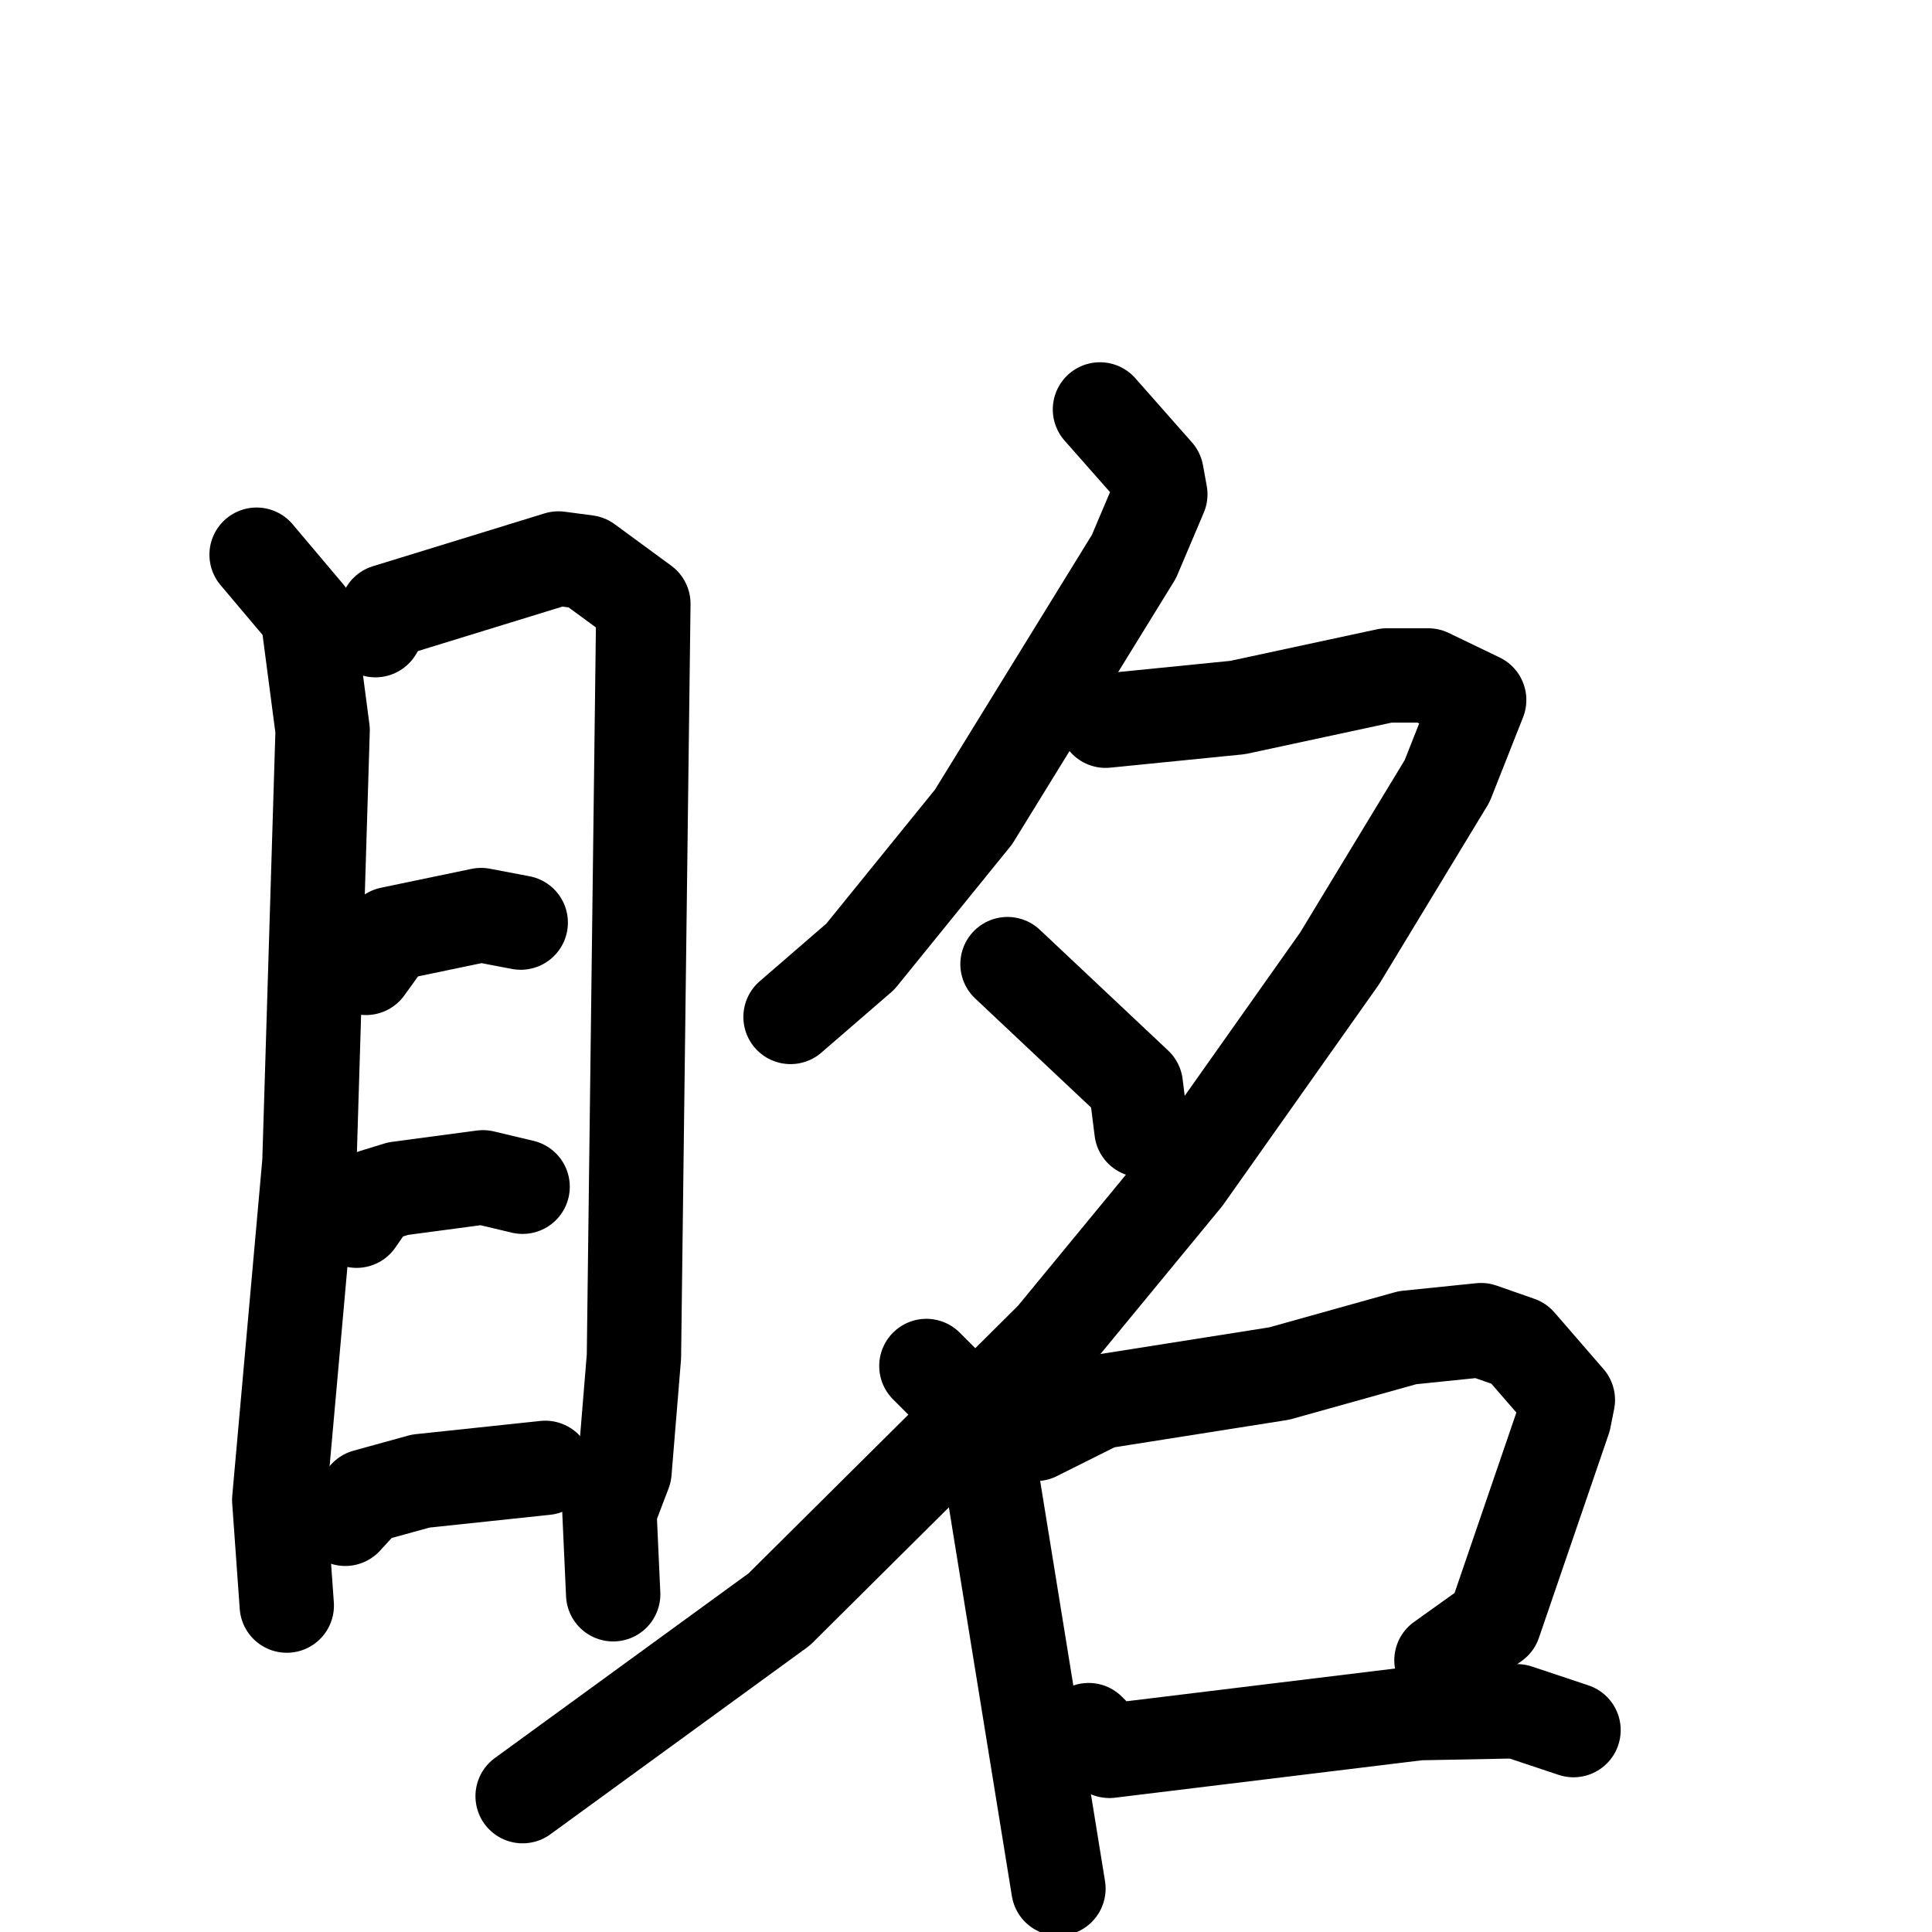 <svg xmlns="http://www.w3.org/2000/svg" viewBox="0 0 1024 1024">
  <g style="fill:none;stroke:#000000;stroke-width:50;stroke-linecap:round;stroke-linejoin:round;" transform="scale(1, 1) translate(0, 0)">
    <path d="M 136.0,294.0 L 163.0,326.0 L 171.0,387.0 L 164.0,616.0 L 148.0,795.0 L 152.0,851.0"/>
    <path d="M 199.0,334.0 L 205.0,324.0 L 296.0,296.0 L 311.0,298.0 L 341.0,320.0 L 336.0,719.0 L 331.0,780.0 L 323.0,801.0 L 325.0,845.0"/>
    <path d="M 194.0,513.0 L 207.0,495.0 L 255.0,485.0 L 276.0,489.0"/>
    <path d="M 189.0,647.0 L 198.0,634.0 L 211.0,630.0 L 256.0,624.0 L 277.0,629.0"/>
    <path d="M 183.0,805.0 L 194.0,793.0 L 223.0,785.0 L 289.0,778.0"/>
    <path d="M 583.0,217.0 L 613.0,251.0 L 615.0,262.0 L 601.0,295.0 L 516.0,433.0 L 456.0,507.0 L 419.0,539.0"/>
    <path d="M 586.0,382.0 L 656.0,375.0 L 735.0,358.0 L 757.0,358.0 L 784.0,371.0 L 767.0,414.0 L 710.0,508.0 L 628.0,624.0 L 558.0,709.0 L 413.0,853.0 L 277.0,952.0"/>
    <path d="M 534.0,511.0 L 602.0,575.0 L 605.0,599.0"/>
    <path d="M 491.0,724.0 L 505.0,738.0 L 526.0,785.0 L 561.0,1001.0"/>
    <path d="M 549.0,760.0 L 583.0,743.0 L 678.0,728.0 L 746.0,709.0 L 785.0,705.0 L 805.0,712.0 L 831.0,742.0 L 829.0,752.0 L 792.0,860.0 L 764.0,880.0"/>
    <path d="M 577.0,917.0 L 588.0,928.0 L 752.0,908.0 L 804.0,907.0 L 834.0,917.0"/>
  </g>
</svg>
